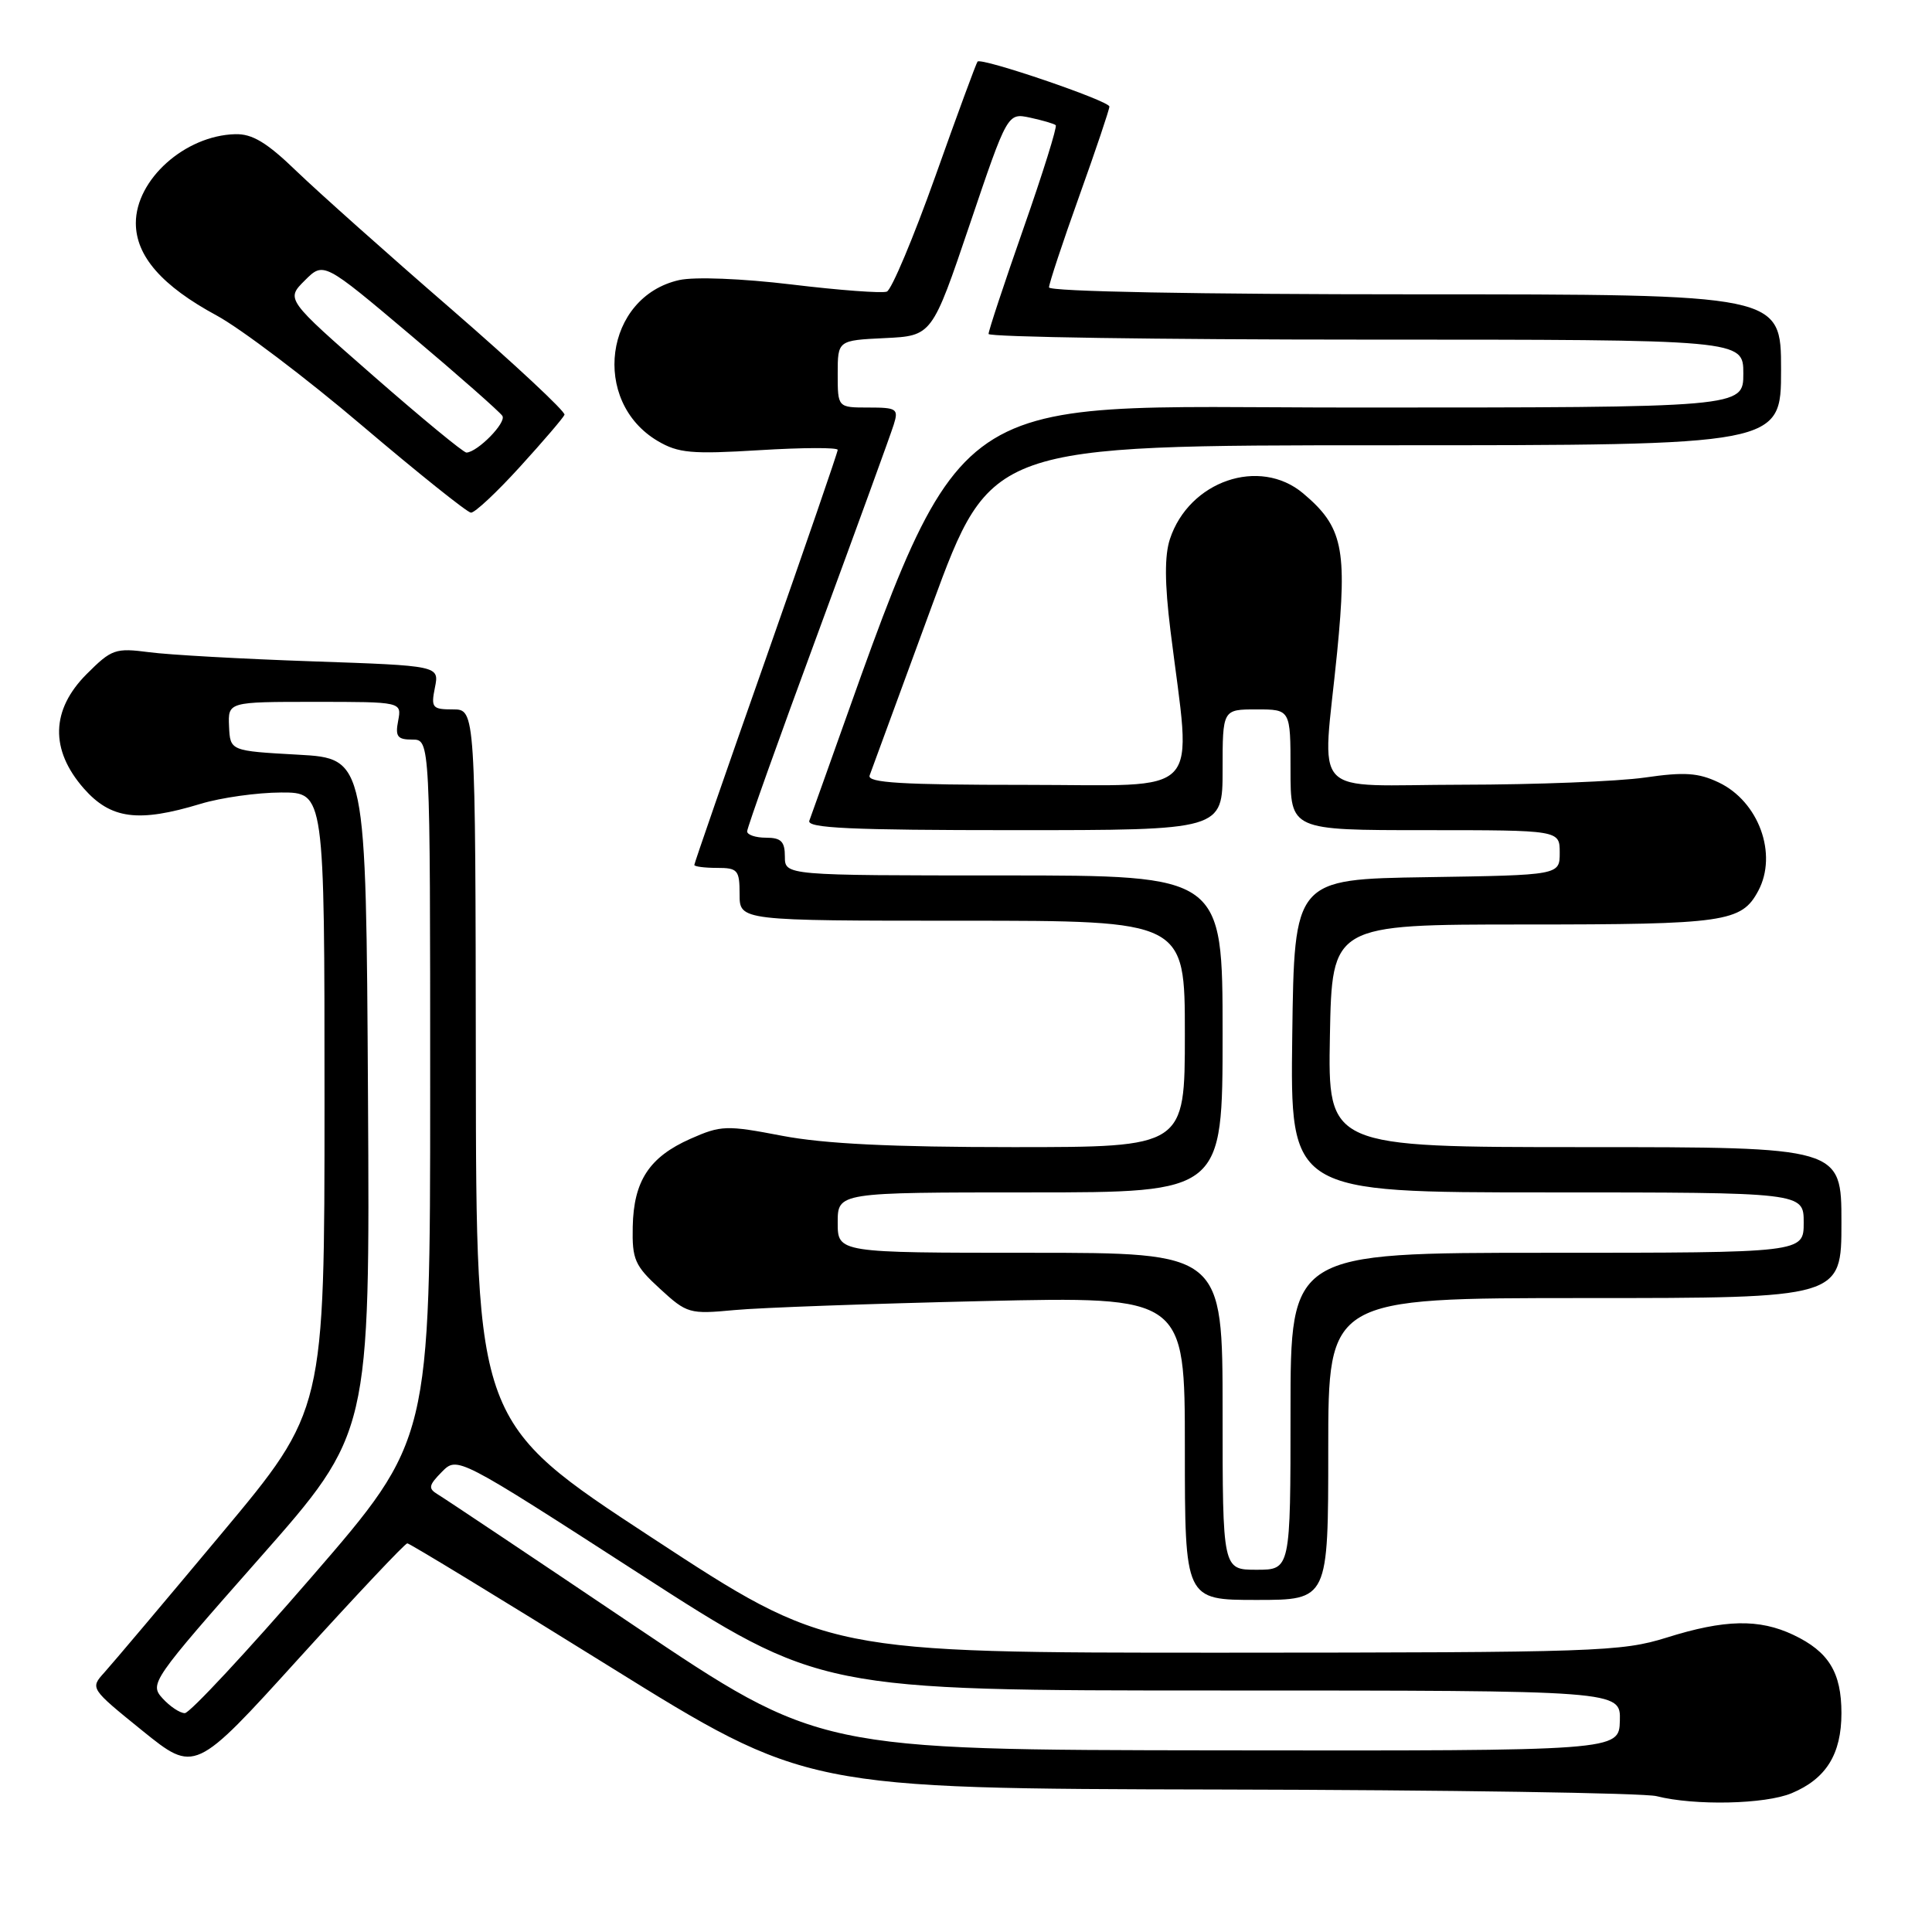 <?xml version="1.0" encoding="UTF-8" standalone="no"?>
<!DOCTYPE svg PUBLIC "-//W3C//DTD SVG 1.1//EN" "http://www.w3.org/Graphics/SVG/1.1/DTD/svg11.dtd" >
<svg xmlns="http://www.w3.org/2000/svg" xmlns:xlink="http://www.w3.org/1999/xlink" version="1.1" viewBox="0 0 256 256">
 <g >
 <path fill="currentColor"
d=" M 237.40 237.61 C 241.97 235.70 244.00 232.44 244.00 227.00 C 244.00 221.60 242.31 218.85 237.63 216.63 C 233.09 214.48 228.54 214.57 220.84 216.99 C 214.85 218.86 211.57 218.97 162.08 218.99 C 109.66 219.00 109.66 219.00 86.38 203.75 C 63.10 188.50 63.10 188.50 63.05 141.25 C 63.00 94.00 63.00 94.00 60.02 94.00 C 57.28 94.00 57.09 93.78 57.63 91.10 C 58.21 88.21 58.21 88.21 41.35 87.63 C 32.08 87.31 22.36 86.77 19.75 86.42 C 15.29 85.84 14.79 86.01 11.50 89.30 C 6.74 94.06 6.61 99.34 11.10 104.47 C 14.68 108.54 18.32 109.02 26.59 106.51 C 29.29 105.69 34.09 105.02 37.25 105.01 C 43.00 105.00 43.00 105.00 43.00 145.94 C 43.00 186.88 43.00 186.88 29.37 203.19 C 21.88 212.16 14.88 220.45 13.83 221.61 C 11.93 223.71 11.94 223.72 18.87 229.33 C 25.82 234.94 25.82 234.94 39.62 219.72 C 47.22 211.35 53.67 204.50 53.97 204.50 C 54.27 204.50 66.28 211.81 80.66 220.75 C 106.81 237.00 106.81 237.00 161.65 237.12 C 191.82 237.18 217.85 237.58 219.50 238.00 C 224.54 239.28 233.88 239.08 237.40 237.61 Z  M 176.00 192.00 C 176.00 172.00 176.00 172.00 210.00 172.00 C 244.00 172.00 244.00 172.00 244.00 162.00 C 244.00 152.00 244.00 152.00 209.97 152.00 C 175.95 152.00 175.95 152.00 176.22 137.25 C 176.50 122.50 176.50 122.50 202.00 122.50 C 228.63 122.50 230.76 122.19 232.98 118.04 C 235.58 113.17 233.04 106.20 227.74 103.68 C 225.03 102.39 223.18 102.27 217.95 103.03 C 214.40 103.54 203.51 103.97 193.75 103.98 C 173.14 104.00 175.22 106.22 177.18 86.40 C 178.53 72.64 177.92 69.79 172.67 65.37 C 166.90 60.52 157.56 63.73 155.02 71.43 C 154.30 73.63 154.32 77.28 155.09 83.54 C 157.89 106.12 159.87 104.00 135.98 104.00 C 119.45 104.00 114.88 103.72 115.23 102.75 C 115.48 102.06 119.19 91.94 123.49 80.25 C 131.30 59.00 131.30 59.00 183.65 59.00 C 236.00 59.00 236.00 59.00 236.00 49.00 C 236.00 39.00 236.00 39.00 187.50 39.00 C 158.76 39.00 139.00 38.63 139.00 38.08 C 139.00 37.58 140.80 32.14 143.00 26.00 C 145.20 19.86 147.00 14.51 147.00 14.12 C 147.00 13.37 130.06 7.59 129.53 8.16 C 129.36 8.35 126.84 15.18 123.94 23.35 C 121.03 31.51 118.14 38.39 117.51 38.64 C 116.87 38.88 111.21 38.46 104.93 37.70 C 98.28 36.90 92.04 36.66 90.00 37.11 C 80.10 39.33 78.25 53.18 87.16 58.44 C 89.88 60.04 91.64 60.20 100.65 59.65 C 106.34 59.30 111.00 59.28 111.00 59.61 C 111.00 59.93 106.72 72.35 101.50 87.21 C 96.27 102.06 92.00 114.39 92.00 114.61 C 92.00 114.82 93.35 115.00 95.00 115.00 C 97.76 115.00 98.00 115.28 98.00 118.50 C 98.00 122.00 98.00 122.00 127.50 122.00 C 157.00 122.00 157.00 122.00 157.00 137.00 C 157.00 152.00 157.00 152.00 134.25 152.00 C 118.16 152.00 109.20 151.56 103.65 150.50 C 96.25 149.08 95.55 149.10 91.48 150.90 C 86.03 153.32 83.96 156.48 83.84 162.56 C 83.75 166.89 84.11 167.71 87.45 170.77 C 91.03 174.06 91.36 174.15 97.33 173.59 C 100.72 173.27 115.54 172.74 130.25 172.40 C 157.00 171.79 157.00 171.79 157.00 191.89 C 157.00 212.00 157.00 212.00 166.50 212.00 C 176.00 212.00 176.00 212.00 176.00 192.00 Z  M 68.90 61.85 C 71.98 58.47 74.63 55.37 74.80 54.96 C 74.96 54.56 68.21 48.26 59.80 40.96 C 51.38 33.67 42.17 25.45 39.31 22.70 C 35.35 18.87 33.42 17.71 31.15 17.78 C 24.50 17.97 18.00 23.79 18.00 29.56 C 18.00 33.93 21.46 37.89 28.70 41.80 C 31.89 43.53 40.58 50.10 48.00 56.41 C 55.42 62.71 61.91 67.90 62.40 67.93 C 62.90 67.97 65.83 65.23 68.90 61.85 Z  M 84.00 215.39 C 70.53 206.32 58.83 198.50 58.00 198.01 C 56.71 197.23 56.79 196.82 58.55 195.03 C 60.60 192.96 60.60 192.96 84.65 208.48 C 108.70 224.00 108.70 224.00 161.72 224.00 C 214.74 224.00 214.74 224.00 214.64 228.00 C 214.53 232.00 214.53 232.00 161.52 231.93 C 108.50 231.87 108.50 231.87 84.00 215.39 Z  M 21.53 225.03 C 19.79 223.12 20.12 222.64 34.38 206.48 C 49.02 189.89 49.02 189.89 48.76 145.20 C 48.50 100.50 48.50 100.50 39.50 100.00 C 30.50 99.50 30.50 99.50 30.35 96.25 C 30.21 93.00 30.21 93.00 41.72 93.00 C 53.23 93.00 53.23 93.00 52.76 95.50 C 52.35 97.60 52.66 98.00 54.64 98.00 C 57.00 98.00 57.00 98.00 57.00 144.40 C 57.00 190.81 57.00 190.81 41.34 208.90 C 32.72 218.86 25.14 227.00 24.49 227.00 C 23.84 227.00 22.51 226.11 21.53 225.03 Z  M 162.00 187.00 C 162.00 166.00 162.00 166.00 136.50 166.00 C 111.00 166.00 111.00 166.00 111.00 162.00 C 111.00 158.00 111.00 158.00 136.50 158.00 C 162.00 158.00 162.00 158.00 162.00 137.00 C 162.00 116.00 162.00 116.00 133.00 116.00 C 104.00 116.00 104.00 116.00 104.00 113.50 C 104.00 111.50 103.50 111.00 101.50 111.00 C 100.12 111.00 99.00 110.62 99.00 110.16 C 99.00 109.69 103.21 97.88 108.37 83.91 C 113.52 69.93 118.05 57.49 118.43 56.25 C 119.08 54.17 118.83 54.00 115.07 54.00 C 111.00 54.00 111.00 54.00 111.00 49.55 C 111.00 45.10 111.00 45.10 117.25 44.80 C 123.50 44.50 123.50 44.50 128.50 29.73 C 133.50 14.95 133.50 14.95 136.50 15.59 C 138.15 15.95 139.68 16.39 139.89 16.59 C 140.10 16.79 138.19 22.92 135.63 30.22 C 133.07 37.53 130.98 43.84 130.99 44.25 C 130.99 44.66 153.50 45.00 181.00 45.00 C 231.00 45.00 231.00 45.00 231.00 49.50 C 231.00 54.00 231.00 54.00 179.16 54.00 C 122.91 54.00 128.50 49.75 107.24 108.75 C 106.88 109.73 112.73 110.00 134.39 110.00 C 162.00 110.00 162.00 110.00 162.00 102.00 C 162.00 94.00 162.00 94.00 166.50 94.00 C 171.00 94.00 171.00 94.00 171.00 102.00 C 171.00 110.00 171.00 110.00 188.83 110.00 C 206.67 110.00 206.67 110.00 206.67 112.98 C 206.67 115.96 206.67 115.96 189.08 116.23 C 171.50 116.50 171.50 116.50 171.23 137.25 C 170.96 158.00 170.96 158.00 204.98 158.00 C 239.00 158.00 239.00 158.00 239.00 162.00 C 239.00 166.00 239.00 166.00 205.00 166.00 C 171.00 166.00 171.00 166.00 171.00 187.00 C 171.00 208.00 171.00 208.00 166.50 208.00 C 162.00 208.00 162.00 208.00 162.00 187.00 Z  M 49.50 49.83 C 37.88 39.66 37.88 39.66 40.38 37.17 C 42.88 34.67 42.88 34.67 54.43 44.42 C 60.79 49.78 66.25 54.60 66.57 55.11 C 67.12 56.00 63.30 59.89 61.81 59.97 C 61.43 59.99 55.89 55.42 49.50 49.83 Z "/>
</g>
</svg>